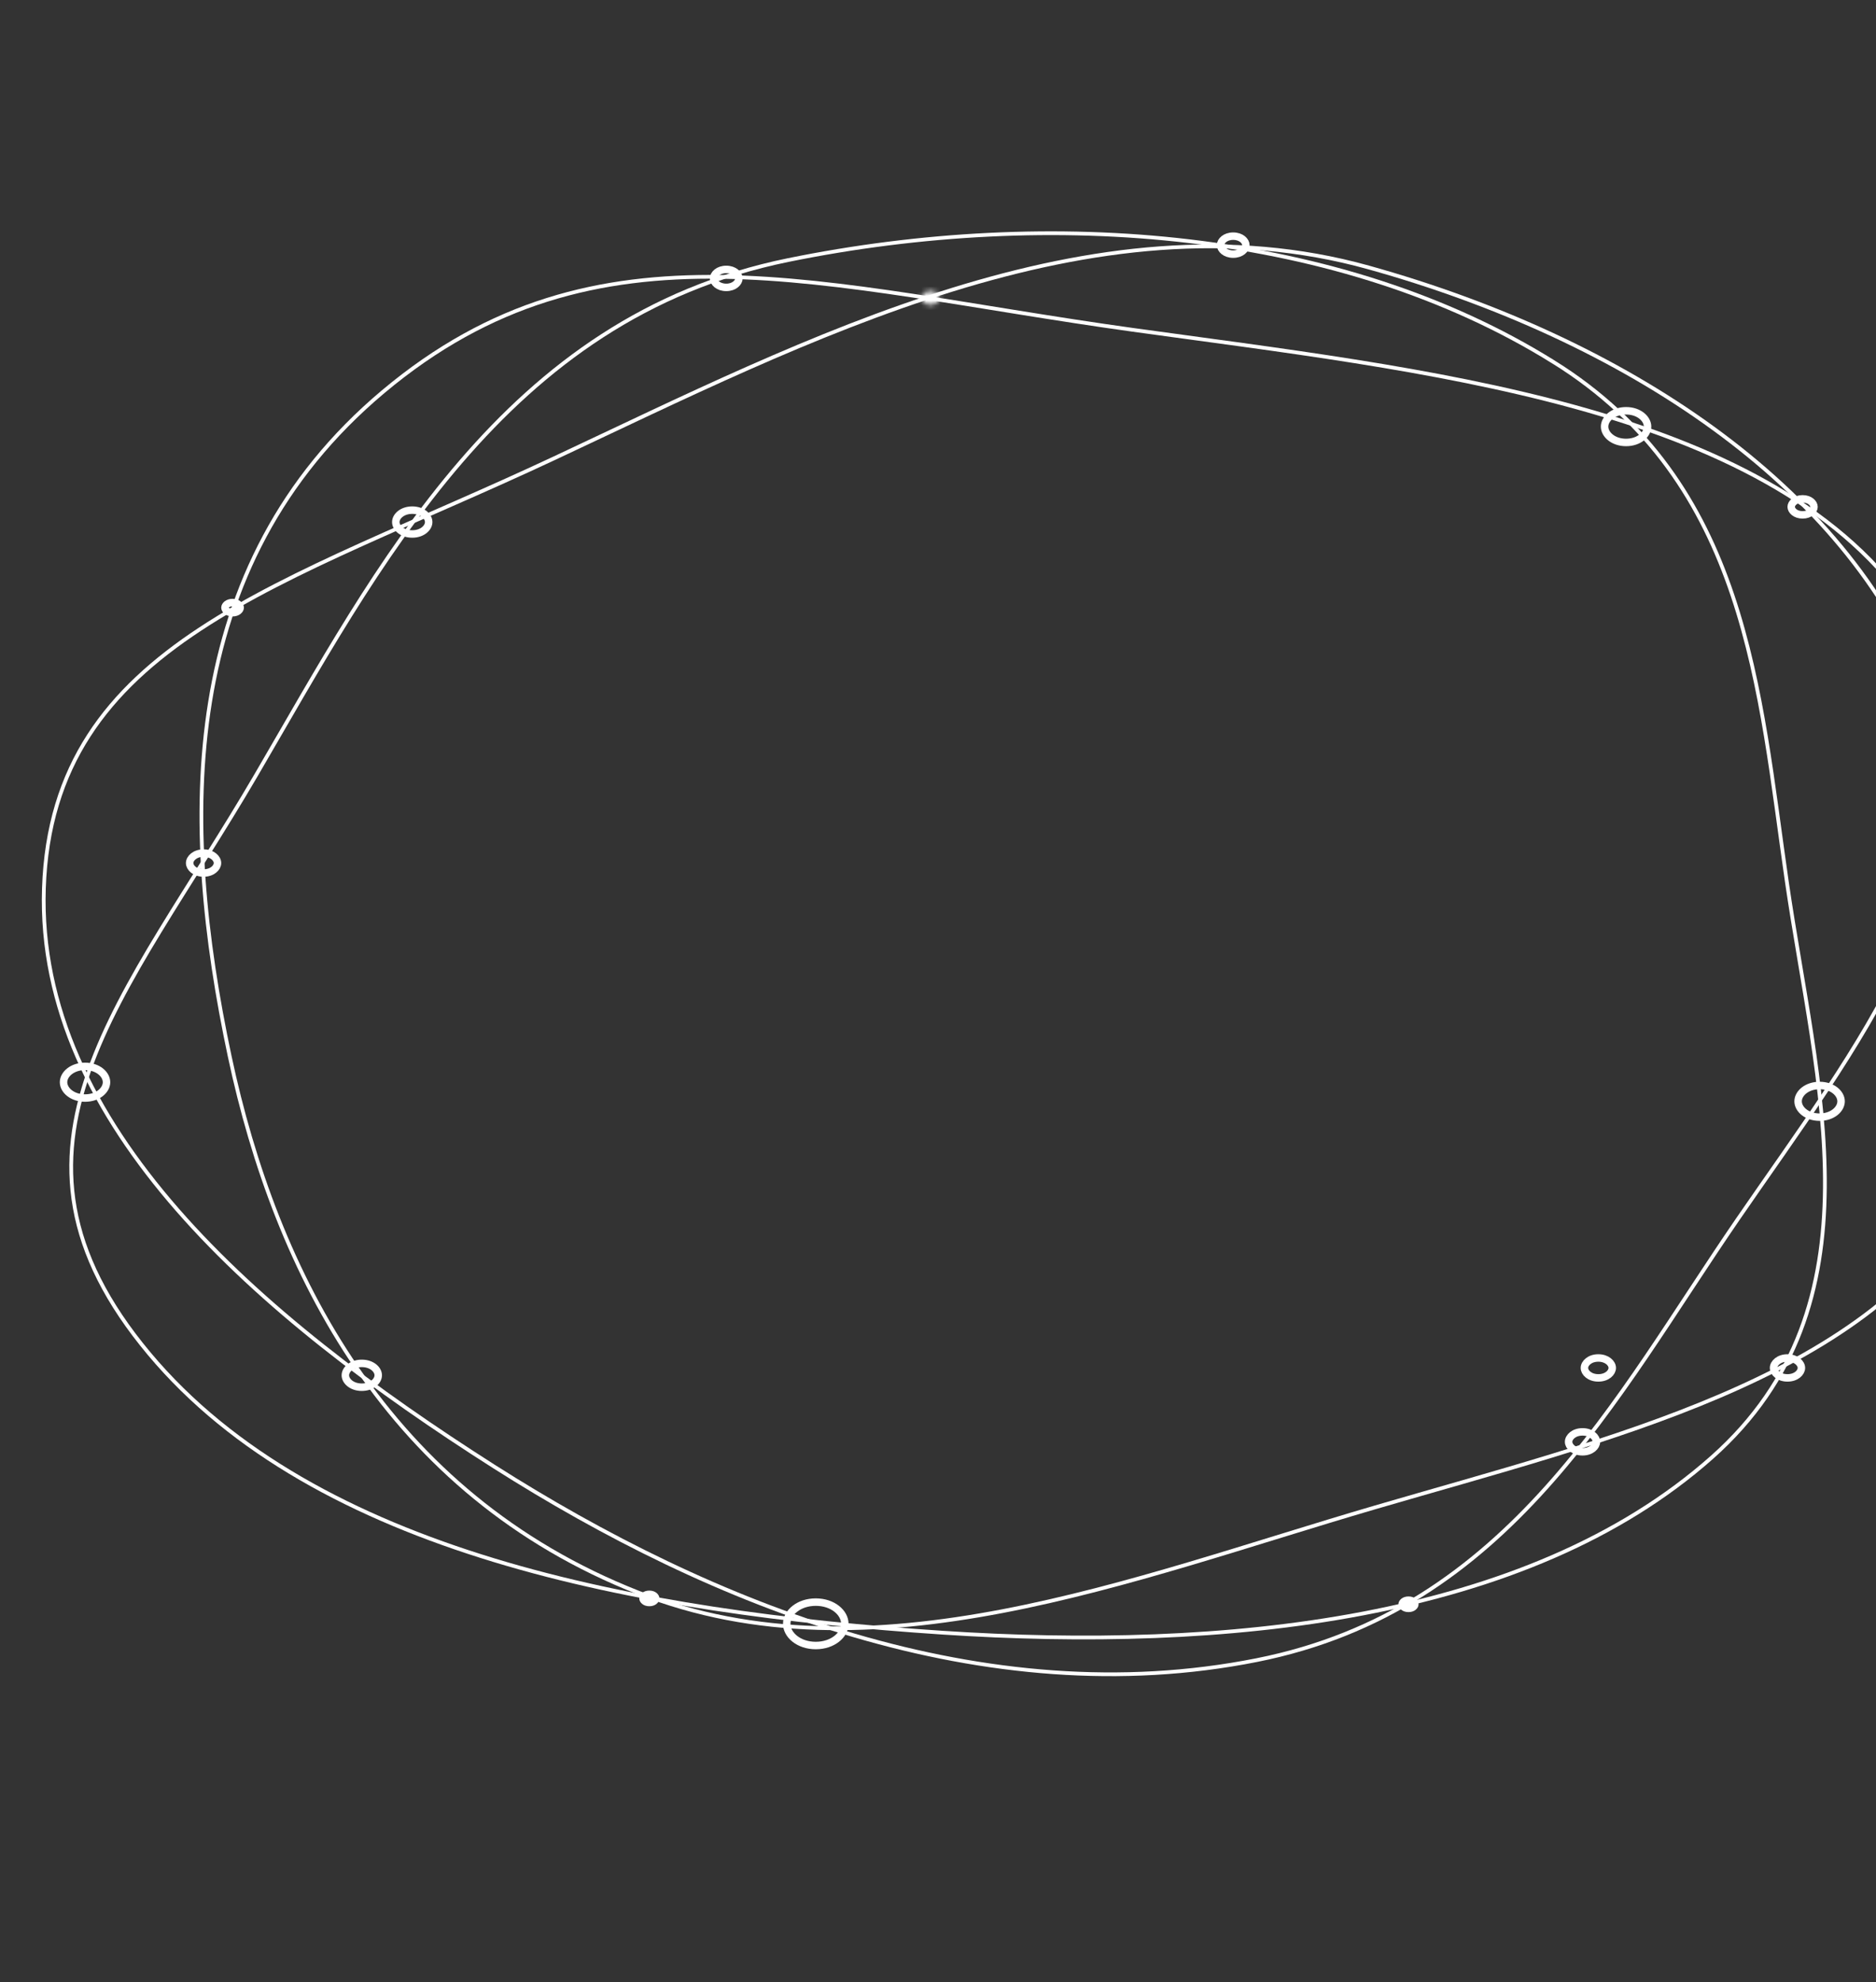 <?xml version="1.0" encoding="UTF-8"?>
<svg fill="none" viewBox="0 0 390 412" xmlns="http://www.w3.org/2000/svg">
<rect x="0" y="0" width="390" height="412" fill="#333333" stroke="none"/>
<path d="m322.92 75.222c40.36 25.127 42.766 68.211 48.551 108.11 6.071 41.881 20.187 87.823-15.543 119.57-38.489 34.195-101.79 40.327-160.09 36.475-63.221-4.178-130.21-16.671-164.79-57.943-35.875-42.812-5.001-73.752 22.163-120.26 25.199-43.147 51.575-95.068 110.63-107.11 54.746-11.161 114.94-6.323 159.08 21.163z" clip-rule="evenodd" fill-rule="evenodd" stroke="#fff" stroke-width=".777"/>
<path d="m400.2 142.92c14.929 38.442-14.53 75.011-38.879 110.44-25.56 37.189-47.454 81.258-100.07 91.728-56.68 11.278-113.33-11.474-158.58-40.262-49.062-31.215-95.157-70.939-93.544-120.15 1.674-51.047 49.702-62.987 106.04-89.393 52.26-24.495 111.89-55.705 169.35-39.687 53.27 14.85 99.352 45.278 115.68 87.327z" clip-rule="evenodd" fill-rule="evenodd" stroke="#fff" stroke-width=".777"/>
<path d="m409.02 250.24c-21.471 36.53-74.706 48.932-123.13 63.091-50.831 14.863-104.76 36.774-153.2 17.709-52.185-20.538-75.409-66.633-84.931-111.43-10.324-48.571-11.184-102.02 31.876-138.17 44.667-37.505 90.913-21.894 155.7-12.901 60.102 8.342 131.46 15.412 161.01 56.86 27.404 38.427 36.158 84.881 12.673 124.84z" clip-rule="evenodd" fill-rule="evenodd" stroke="#fff" stroke-width=".777"/>
<path d="m342.51 88.681c0 1.646-1.804 3.291-4.466 3.291s-4.466-1.645-4.466-3.291c0-1.645 1.804-3.291 4.466-3.291s4.466 1.645 4.466 3.291z" stroke="#fff" stroke-width="1.554"/>
<path d="m22.142 224.96c0 1.646-1.805 3.291-4.466 3.291s-4.466-1.645-4.466-3.291c0-1.645 1.804-3.291 4.466-3.291s4.466 1.646 4.466 3.291z" stroke="#fff" stroke-width="1.554"/>
<path d="m45.212 179.4c0 0.972-1.1 2.071-2.893 2.071-1.793 0-2.893-1.099-2.893-2.071 0-0.971 1.1-2.07 2.893-2.07 1.793 0 2.893 1.099 2.893 2.07z" stroke="#fff" stroke-width="1.554"/>
<path d="m49.932 126.31c0 0.41-0.513 1.054-1.583 1.054s-1.582-0.644-1.582-1.054 0.513-1.054 1.582-1.054 1.583 0.644 1.583 1.054z" stroke="#fff" stroke-width="1.554"/>
<path d="m377.11 105.36c0 0.747-0.866 1.664-2.369 1.664-1.504 0-2.369-0.917-2.369-1.664s0.865-1.664 2.369-1.664c1.503 0 2.369 0.917 2.369 1.664z" stroke="#fff" stroke-width="1.554"/>
<path d="m382.74 228.93c0 1.645-1.805 3.291-4.467 3.291-2.661 0-4.466-1.646-4.466-3.291 0-1.646 1.805-3.291 4.466-3.291 2.662 0 4.467 1.645 4.467 3.291z" stroke="#fff" stroke-width="1.554"/>
<path d="m331.88 299.71c0 0.972-1.1 2.071-2.893 2.071s-2.893-1.099-2.893-2.071c0-0.971 1.1-2.07 2.893-2.07s2.893 1.099 2.893 2.07z" stroke="#fff" stroke-width="1.554"/>
<path d="m374.49 284.35c0 0.972-1.101 2.071-2.893 2.071-1.793 0-2.894-1.099-2.894-2.071 0-0.971 1.101-2.07 2.894-2.07 1.792 0 2.893 1.099 2.893 2.07z" stroke="#fff" stroke-width="1.554"/>
<path d="m294.13 333.48c0 0.297-0.396 0.85-1.32 0.85-0.925 0-1.321-0.553-1.321-0.85 0-0.298 0.396-0.851 1.321-0.851 0.924 0 1.32 0.553 1.32 0.851z" stroke="#fff" stroke-width="1.554"/>
<path d="m136.31 332.26c0 0.298-0.396 0.85-1.32 0.85s-1.32-0.552-1.32-0.85c0-0.297 0.396-0.85 1.32-0.85s1.32 0.553 1.32 0.85z" stroke="#fff" stroke-width="1.554"/>
<path d="m78.632 285.88c0 1.196-1.335 2.478-3.418 2.478s-3.418-1.282-3.418-2.478 1.335-2.477 3.418-2.477 3.418 1.281 3.418 2.477z" stroke="#fff" stroke-width="1.554"/>
<path d="m153.61 57.873c0 0.859-0.983 1.867-2.631 1.867s-2.631-1.008-2.631-1.867 0.983-1.867 2.631-1.867 2.631 1.008 2.631 1.867z" stroke="#fff" stroke-width="1.554"/>
<path d="m259 50.958c0 0.859-0.983 1.867-2.631 1.867-1.649 0-2.632-1.008-2.632-1.867s0.983-1.867 2.632-1.867c1.648 0 2.631 1.008 2.631 1.867z" stroke="#fff" stroke-width="1.554"/>
<path d="m89.119 108.52c0 1.196-1.335 2.477-3.418 2.477s-3.418-1.281-3.418-2.477 1.335-2.477 3.418-2.477 3.418 1.281 3.418 2.477z" stroke="#fff" stroke-width="1.554"/>
<mask id="a" fill="white">
<ellipse cx="193.45" cy="61.941" rx="1.835" ry="1.424"/>
</mask>
<path d="m193.73 61.941c0-0.081 0.022-0.148 0.045-0.19 0.021-0.038 0.035-0.044 0.019-0.031-0.038 0.029-0.155 0.091-0.345 0.091v3.108c1.482 0 3.389-0.989 3.389-2.978h-3.108zm-0.281-0.13c-0.191 0-0.307-0.061-0.345-0.091-0.017-0.013-2e-3 -0.007 0.018 0.031 0.023 0.042 0.046 0.109 0.046 0.19h-3.108c0 1.988 1.907 2.978 3.389 2.978v-3.108zm-0.281 0.13c0 0.081-0.023 0.148-0.046 0.19-0.02 0.038-0.035 0.044-0.018 0.032 0.038-0.029 0.154-0.091 0.345-0.091v-3.108c-1.482 0-3.389 0.989-3.389 2.978h3.108zm0.281 0.13c0.19 0 0.307 0.061 0.345 0.091 0.016 0.013 2e-3 0.007-0.019-0.032-0.023-0.042-0.045-0.109-0.045-0.19h3.108c0-1.989-1.907-2.978-3.389-2.978v3.108z" fill="#fff" mask="url(#a)"/>
<path d="m175.63 337.54c0 2.32-2.508 4.512-6.039 4.512-3.53 0-6.039-2.192-6.039-4.512 0-2.319 2.509-4.511 6.039-4.511 3.531 0 6.039 2.192 6.039 4.511z" stroke="#fff" stroke-width="1.554"/>
<path d="m335.17 284.35c0 0.972-1.101 2.071-2.894 2.071s-2.893-1.099-2.893-2.071c0-0.971 1.1-2.07 2.893-2.07s2.894 1.099 2.894 2.07z" stroke="#fff" stroke-width="1.554"/>
</svg>
